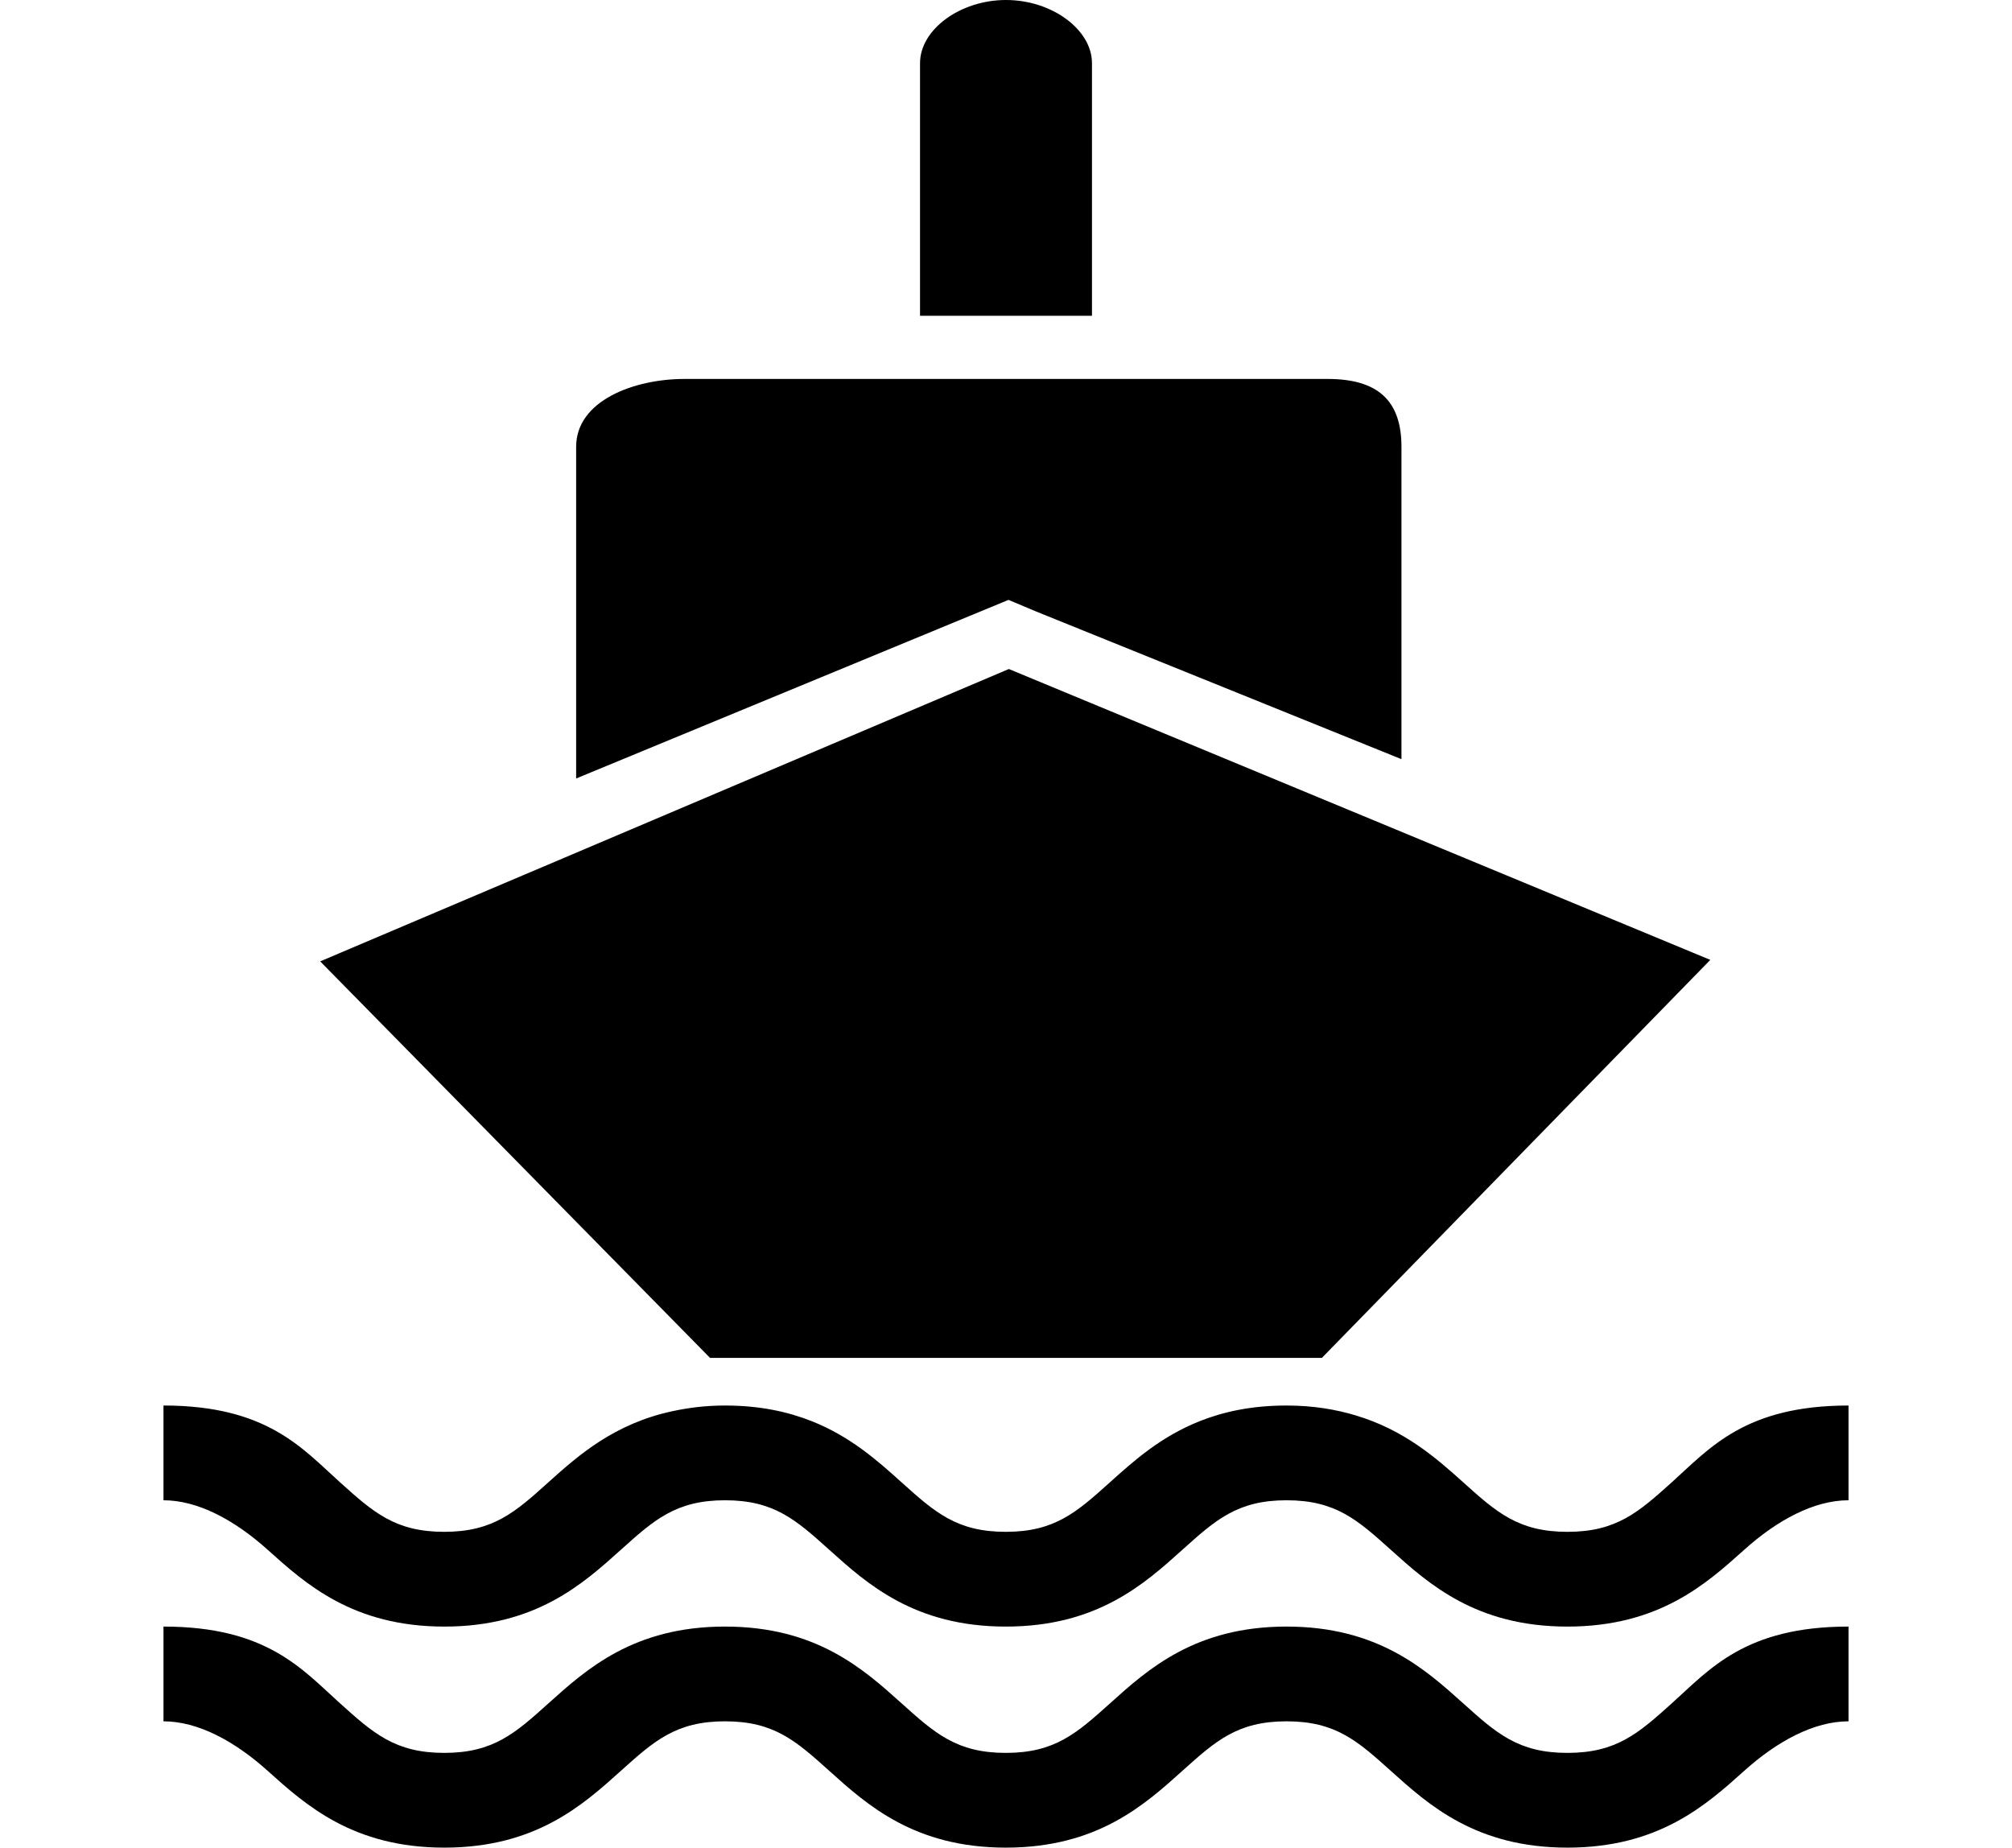 <svg width="269" height="247" viewBox="0 0 269 247" fill="none" xmlns="http://www.w3.org/2000/svg">
<g clip-path="url(#clip0_38_66)">
<path d="M145.994 8.443C145.994 3.947 140.624 0 134.5 0C128.375 0 123.006 3.947 123.006 8.443V42.217H145.994V8.443Z" fill="black"/>
<path d="M118.408 50.66H91.502C84.781 50.66 77.029 53.556 77.029 59.728V104.072L131.107 81.735L134.835 80.195L138.578 81.769L187.372 101.489V59.728C187.372 53.556 184.218 50.66 177.497 50.66H150.591H145.994H123.005H118.408Z" fill="black"/>
<path d="M94.932 181.531H176.73L228.665 128.322L195.906 114.74L191.778 113.027L187.244 111.148L134.882 89.436L78.21 113.495L73.2 115.623L69.852 117.041L42.809 128.52L94.932 181.531Z" fill="black"/>
<path d="M21.857 200.562C26.455 200.562 31.365 203.201 35.802 207.194C40.878 211.762 47.209 217.449 59.406 217.449C71.604 217.449 77.921 211.762 82.997 207.194C87.438 203.2 90.371 200.562 96.937 200.562C103.507 200.562 106.441 203.201 110.882 207.194C115.958 211.762 122.28 217.449 134.477 217.449C146.675 217.449 152.992 211.762 158.068 207.194C162.509 203.2 165.442 200.562 172.008 200.562C178.583 200.562 181.516 203.201 185.962 207.198C191.037 211.766 197.359 217.449 209.561 217.449C221.764 217.449 228.1 211.762 233.18 207.198C237.621 203.2 242.545 200.562 247.143 200.562V187.897C233.349 187.897 228.605 193.579 223.529 198.147C219.083 202.141 216.136 204.784 209.561 204.784C202.987 204.784 200.053 202.145 195.612 198.147C192.025 194.922 187.773 191.182 181.313 189.235C178.624 188.424 175.594 187.897 172.003 187.897C167.387 187.897 163.621 188.712 160.435 189.974C155.203 192.043 151.566 195.31 148.408 198.151C143.966 202.145 141.033 204.783 134.467 204.783C127.897 204.783 124.964 202.144 120.523 198.151C117.364 195.31 113.723 192.042 108.49 189.974C105.309 188.716 101.539 187.897 96.923 187.897C94.325 187.897 92.045 188.197 89.934 188.648C82.137 190.312 77.323 194.554 73.328 198.151C68.891 202.145 65.953 204.783 59.387 204.783C52.821 204.783 49.884 202.144 45.447 198.151C40.38 193.583 35.649 187.896 21.856 187.896V200.562H21.857Z" fill="black"/>
<path d="M21.857 230.113C26.455 230.113 31.365 232.752 35.802 236.746C40.878 241.313 47.209 247 59.406 247C71.604 247 77.921 241.313 82.997 236.746C87.438 232.752 90.371 230.113 96.937 230.113C103.507 230.113 106.441 232.752 110.882 236.746C115.958 241.313 122.28 247 134.477 247C146.675 247 152.992 241.313 158.068 236.746C162.509 232.752 165.442 230.113 172.008 230.113C178.583 230.113 181.516 232.752 185.962 236.75C191.037 241.318 197.359 247 209.561 247C221.764 247 228.1 241.313 233.18 236.75C237.621 232.752 242.545 230.113 247.143 230.113V217.448C233.349 217.448 228.605 223.131 223.529 227.699C219.083 231.693 216.136 234.335 209.561 234.335C202.987 234.335 200.053 231.696 195.612 227.699C190.532 223.131 184.21 217.448 172.007 217.448C159.81 217.448 153.493 223.135 148.417 227.703C143.976 231.697 141.042 234.335 134.477 234.335C127.907 234.335 124.973 231.696 120.532 227.703C115.456 223.135 109.134 217.448 96.933 217.448C84.735 217.448 78.413 223.135 73.337 227.703C68.9 231.697 65.963 234.335 59.397 234.335C52.831 234.335 49.893 231.696 45.457 227.703C40.381 223.135 35.65 217.448 21.857 217.448V230.113Z" fill="black"/>
</g>
<defs>
<clipPath id="clip0_38_66">
<rect width="269" height="247" fill="white"/>
</clipPath>
</defs>
</svg>

